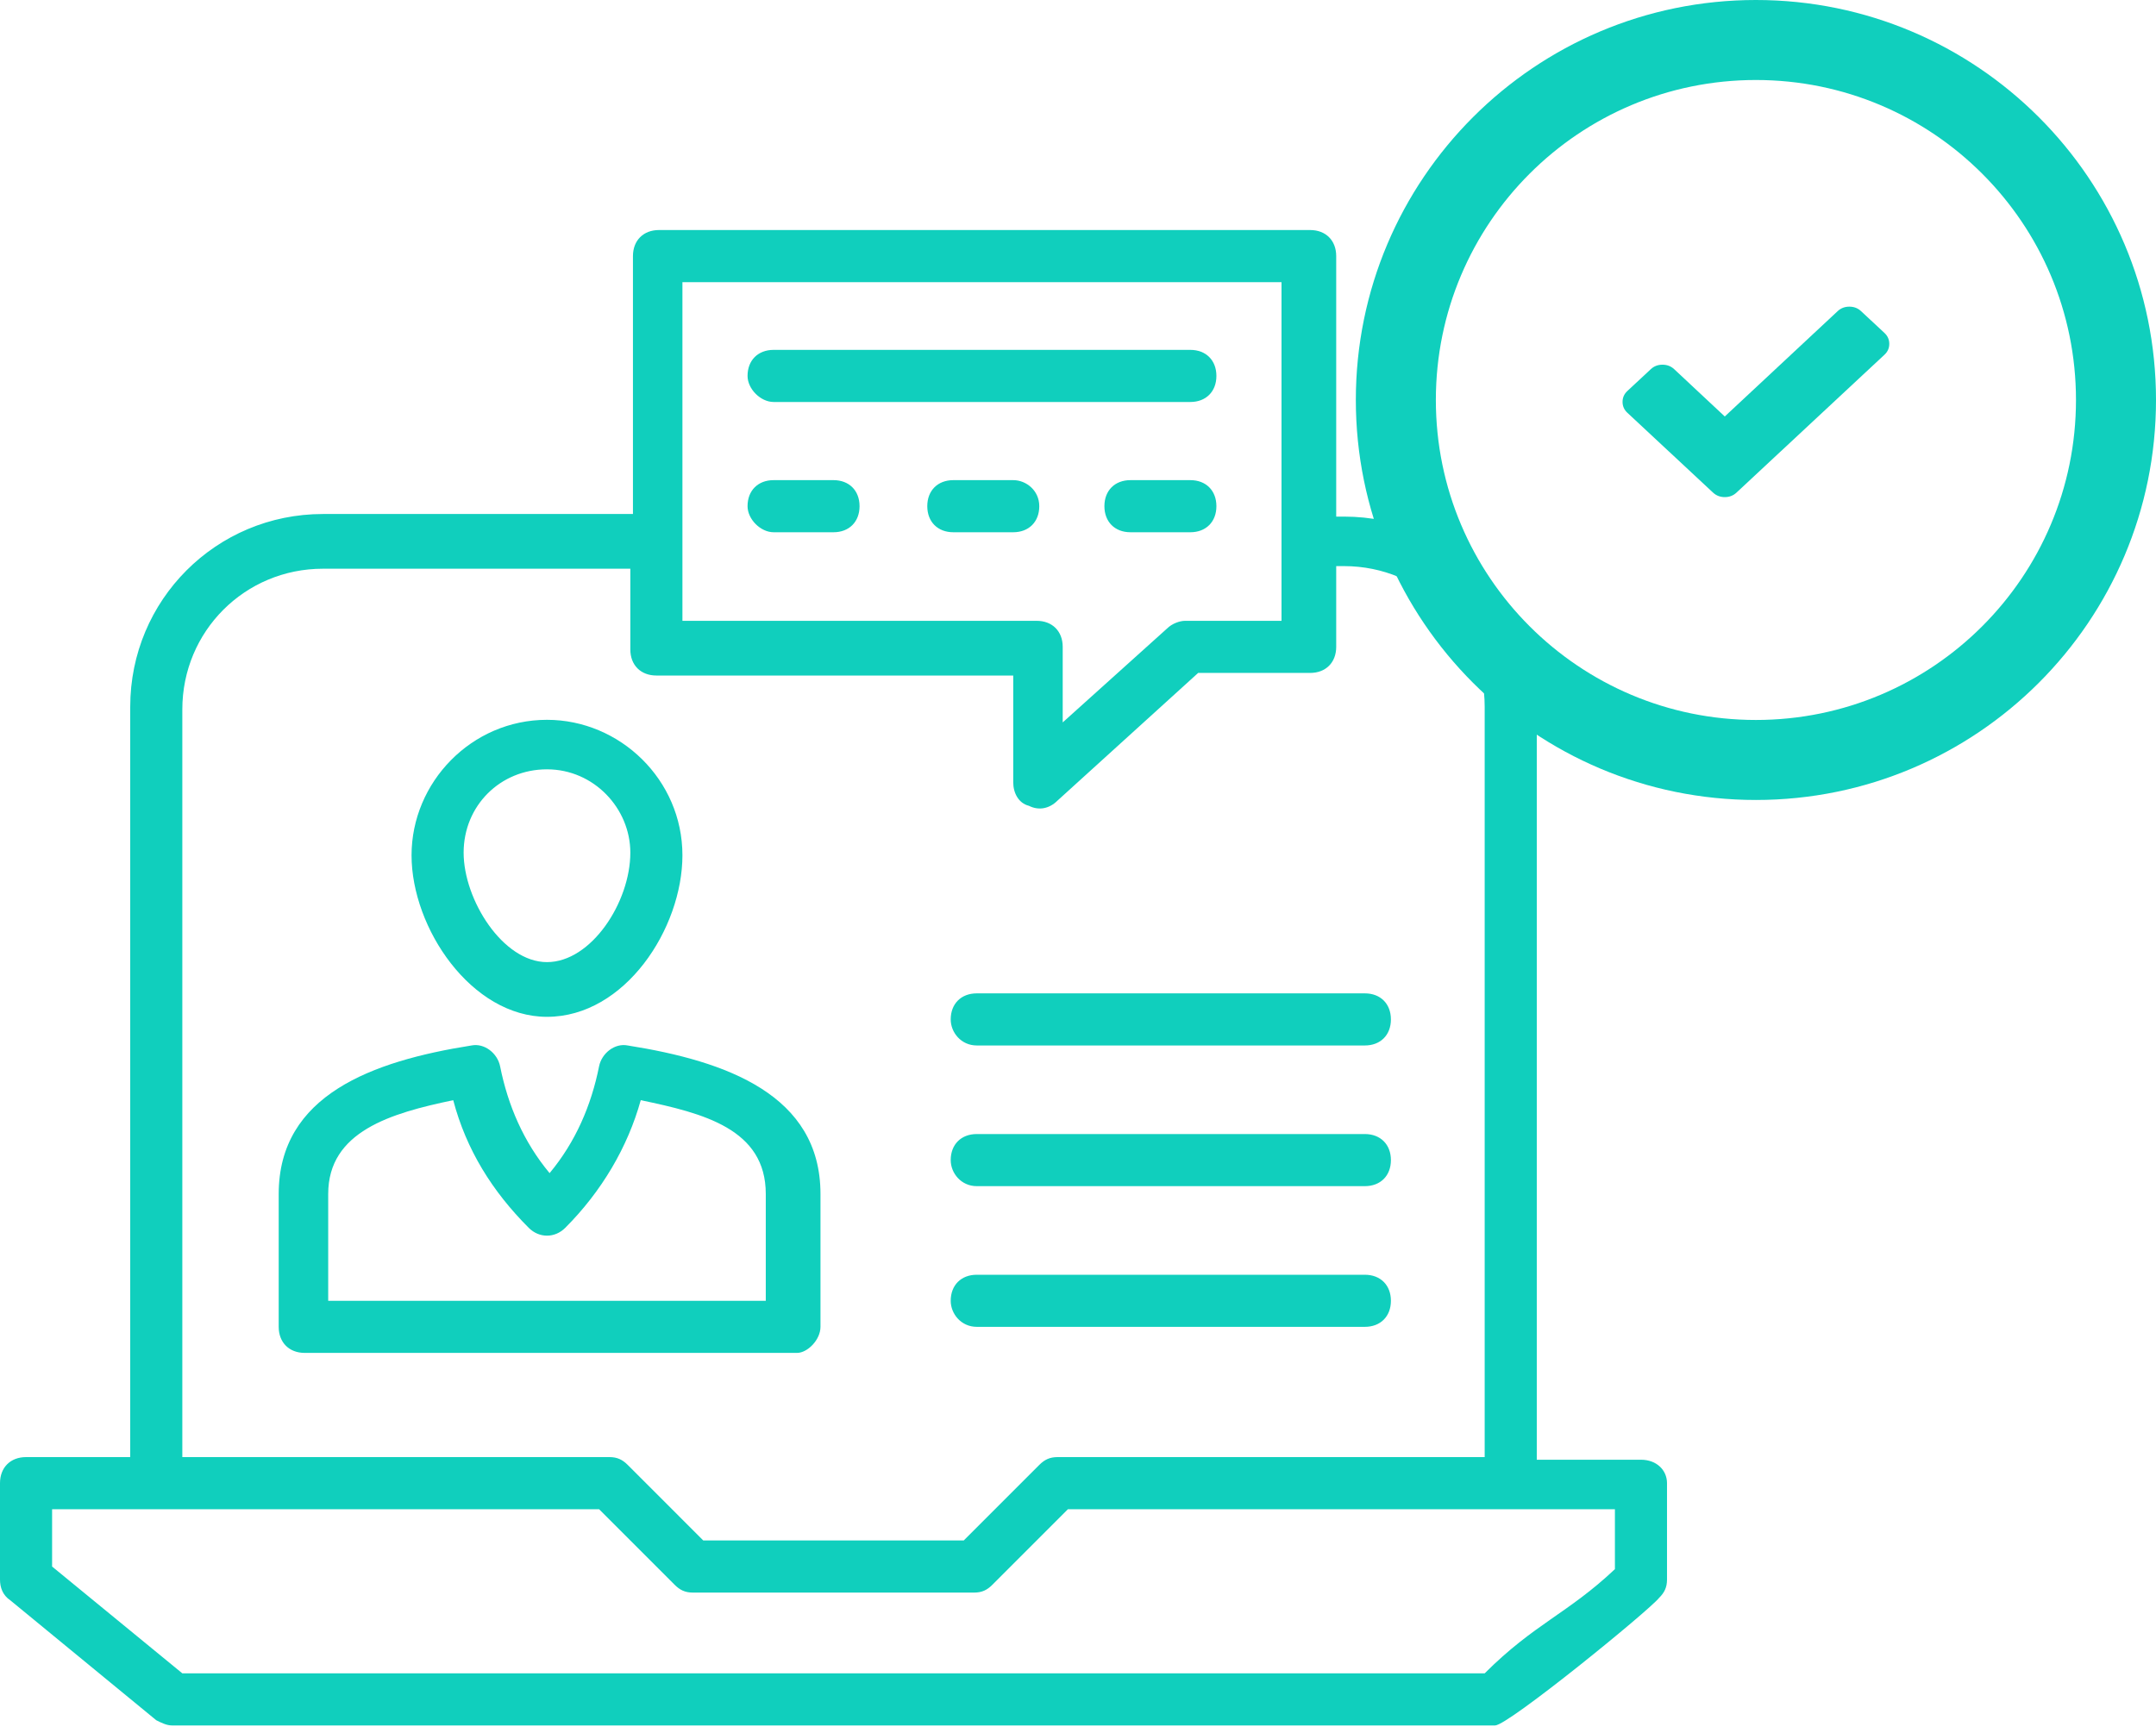 <?xml version="1.0" encoding="UTF-8"?>
<svg width="97px" height="78px" viewBox="0 0 97 78" version="1.1" xmlns="http://www.w3.org/2000/svg" xmlns:xlink="http://www.w3.org/1999/xlink">
    <!-- Generator: Sketch 54.1 (76490) - https://sketchapp.com -->
    <title>Access to Listing</title>
    <desc>Created with Sketch.</desc>
    <defs>
        <path d="M18,36 C8.059,36 0,27.941 0,18 C0,8.059 8.059,0 18,0 C27.941,0 36,8.059 36,18 C36,27.941 27.941,36 18,36 Z M18,32.4 C25.953,32.4 32.4,25.953 32.4,18 C32.4,10.047 25.953,3.6 18,3.6 C10.047,3.6 3.6,10.047 3.6,18 C3.6,25.953 10.047,32.4 18,32.4 Z" id="path-1"></path>
    </defs>
    <g id="Cornerstone-Club'" stroke="none" stroke-width="1" fill="none" fill-rule="evenodd">
        <g id="Cornerstone_sm" transform="translate(-121, -895)">
            <g id="Access-to-Listing" transform="translate(121, 895)">
                <g id="noun_webinar_2019039_000000" transform="translate(0, 10)" fill="#10CFBD" fill-rule="nonzero">
                    <path d="M24.609,35.759 C21.211,35.759 18.516,31.772 18.516,28.49 C18.516,25.207 21.211,22.393 24.609,22.393 C27.891,22.393 30.703,25.09 30.703,28.49 C30.703,31.772 28.125,35.759 24.609,35.759 Z M24.609,24.621 C22.5,24.621 20.859,26.262 20.859,28.372 C20.859,30.483 22.617,33.297 24.609,33.297 C26.602,33.297 28.359,30.6 28.359,28.372 C28.359,26.379 26.719,24.621 24.609,24.621 Z M73.828,55.69 C74.531,55.69 75,56.159 75,56.745 L75,61.083 C75,61.434 74.883,61.669 74.648,61.903 C74.18,62.49 67.852,67.648 67.266,67.648 L7.734,67.648 C7.5,67.648 7.266,67.531 7.031,67.414 L0.469,62.021 C0.117,61.786 0,61.434 0,61.083 L0,56.745 C0,56.041 0.469,55.572 1.172,55.572 L5.859,55.572 L5.859,21.807 C5.859,17 9.727,13.131 14.531,13.131 L28.477,13.131 L28.477,1.524 C28.477,0.821 28.945,0.352 29.648,0.352 L58.945,0.352 C59.648,0.352 60.117,0.821 60.117,1.524 L60.117,13.248 L60.469,13.248 C65.273,13.248 69.141,17.117 69.141,21.924 L69.141,55.69 L73.828,55.69 Z M30.703,2.697 L30.703,14.303 L30.703,17.938 L46.641,17.938 C47.344,17.938 47.812,18.407 47.812,19.11 L47.812,22.51 L52.5,18.29 C52.734,18.055 53.086,17.938 53.32,17.938 L57.656,17.938 L57.656,14.303 L57.656,2.697 L30.703,2.697 Z M8.203,21.924 L8.203,55.572 L27.422,55.572 C27.773,55.572 28.008,55.69 28.242,55.924 L31.641,59.324 L43.359,59.324 C46.875,55.807 46.406,56.276 46.758,55.924 C46.992,55.69 47.227,55.572 47.578,55.572 L66.797,55.572 L66.797,21.807 C66.797,18.29 63.984,15.476 60.469,15.476 L60.117,15.476 L60.117,19.11 C60.117,19.814 59.648,20.283 58.945,20.283 L53.906,20.283 L47.578,26.028 C47.227,26.379 46.758,26.497 46.289,26.262 C45.82,26.145 45.586,25.676 45.586,25.207 L45.586,20.4 L29.531,20.4 C28.828,20.4 28.359,19.931 28.359,19.228 L28.359,15.593 L14.531,15.593 C11.016,15.593 8.203,18.407 8.203,21.924 Z M72.656,60.614 L72.656,57.917 L48.047,57.917 C47.93,58.034 47.695,58.269 44.648,61.317 C44.414,61.552 44.18,61.669 43.828,61.669 L31.172,61.669 C30.82,61.669 30.586,61.552 30.352,61.317 L26.953,57.917 L2.344,57.917 L2.344,60.497 L8.203,65.303 L66.797,65.303 C69.023,63.076 70.547,62.607 72.656,60.614 Z M36.914,49.71 C36.914,50.297 36.328,50.883 35.859,50.883 L13.711,50.883 C13.008,50.883 12.539,50.414 12.539,49.71 L12.539,43.731 C12.539,39.276 16.758,37.752 21.211,37.048 C21.797,36.931 22.383,37.4 22.5,37.986 C22.852,39.745 23.555,41.386 24.727,42.793 C25.898,41.386 26.602,39.745 26.953,37.986 C27.07,37.4 27.656,36.931 28.242,37.048 C32.695,37.752 36.914,39.276 36.914,43.731 L36.914,49.71 Z M34.57,48.538 L34.453,48.538 L34.453,43.731 C34.453,40.8 31.641,40.097 28.828,39.51 C28.242,41.621 27.07,43.614 25.43,45.255 C24.961,45.724 24.258,45.724 23.789,45.255 C22.148,43.614 20.977,41.738 20.391,39.51 C17.578,40.097 14.766,40.917 14.766,43.731 L14.766,48.538 L34.57,48.538 Z M43.945,49.71 C43.242,49.71 42.773,49.124 42.773,48.538 C42.773,47.834 43.242,47.366 43.945,47.366 L61.406,47.366 C62.109,47.366 62.578,47.834 62.578,48.538 C62.578,49.241 62.109,49.71 61.406,49.71 L43.945,49.71 Z M43.945,43.379 C43.242,43.379 42.773,42.793 42.773,42.207 C42.773,41.503 43.242,41.034 43.945,41.034 L61.406,41.034 C62.109,41.034 62.578,41.503 62.578,42.207 C62.578,42.91 62.109,43.379 61.406,43.379 L43.945,43.379 Z M43.945,37.048 C43.242,37.048 42.773,36.462 42.773,35.876 C42.773,35.172 43.242,34.703 43.945,34.703 L61.406,34.703 C62.109,34.703 62.578,35.172 62.578,35.876 C62.578,36.579 62.109,37.048 61.406,37.048 L43.945,37.048 Z M34.805,8.09 C34.219,8.09 33.633,7.503 33.633,6.917 C33.633,6.214 34.102,5.745 34.805,5.745 L53.555,5.745 C54.258,5.745 54.727,6.214 54.727,6.917 C54.727,7.621 54.258,8.09 53.555,8.09 L34.805,8.09 Z M34.805,13.952 C34.219,13.952 33.633,13.366 33.633,12.779 C33.633,12.076 34.102,11.607 34.805,11.607 L37.5,11.607 C38.203,11.607 38.672,12.076 38.672,12.779 C38.672,13.483 38.203,13.952 37.5,13.952 L34.805,13.952 Z M45.586,11.607 C46.172,11.607 46.758,12.076 46.758,12.779 C46.758,13.483 46.289,13.952 45.586,13.952 L42.891,13.952 C42.188,13.952 41.719,13.483 41.719,12.779 C41.719,12.076 42.188,11.607 42.891,11.607 L45.586,11.607 Z M53.555,11.607 C54.258,11.607 54.727,12.076 54.727,12.779 C54.727,13.483 54.258,13.952 53.555,13.952 L50.859,13.952 C50.156,13.952 49.688,13.483 49.688,12.779 C49.688,12.076 50.156,11.607 50.859,11.607 L53.555,11.607 Z" id="Combined-Shape"></path>
                </g>
                <g id="Group-5-Copy" transform="translate(61, 0)">
                    <path d="M24,15.474 C24,15.666 23.928,15.83 23.783,15.964 L17.125,22.169 C16.981,22.304 16.805,22.371 16.599,22.371 C16.392,22.371 16.217,22.304 16.072,22.169 L12.217,18.576 C12.072,18.442 12,18.278 12,18.086 C12,17.893 12.072,17.73 12.217,17.595 L13.27,16.614 C13.414,16.479 13.59,16.412 13.796,16.412 C14.003,16.412 14.178,16.479 14.323,16.614 L16.599,18.742 L21.677,14.002 C21.822,13.867 21.997,13.8 22.204,13.8 C22.41,13.8 22.586,13.867 22.73,14.002 L23.783,14.983 C23.928,15.118 24,15.282 24,15.474 L24,15.474 Z" id="Shape" fill="#10CFBD"></path>
                    <mask id="mask-2" fill="white">
                        <use xlink:href="#path-1"></use>
                    </mask>
                    <use id="Mask" fill="#10CFBD" xlink:href="#path-1"></use>
                </g>
            </g>
        </g>
    </g>
</svg>